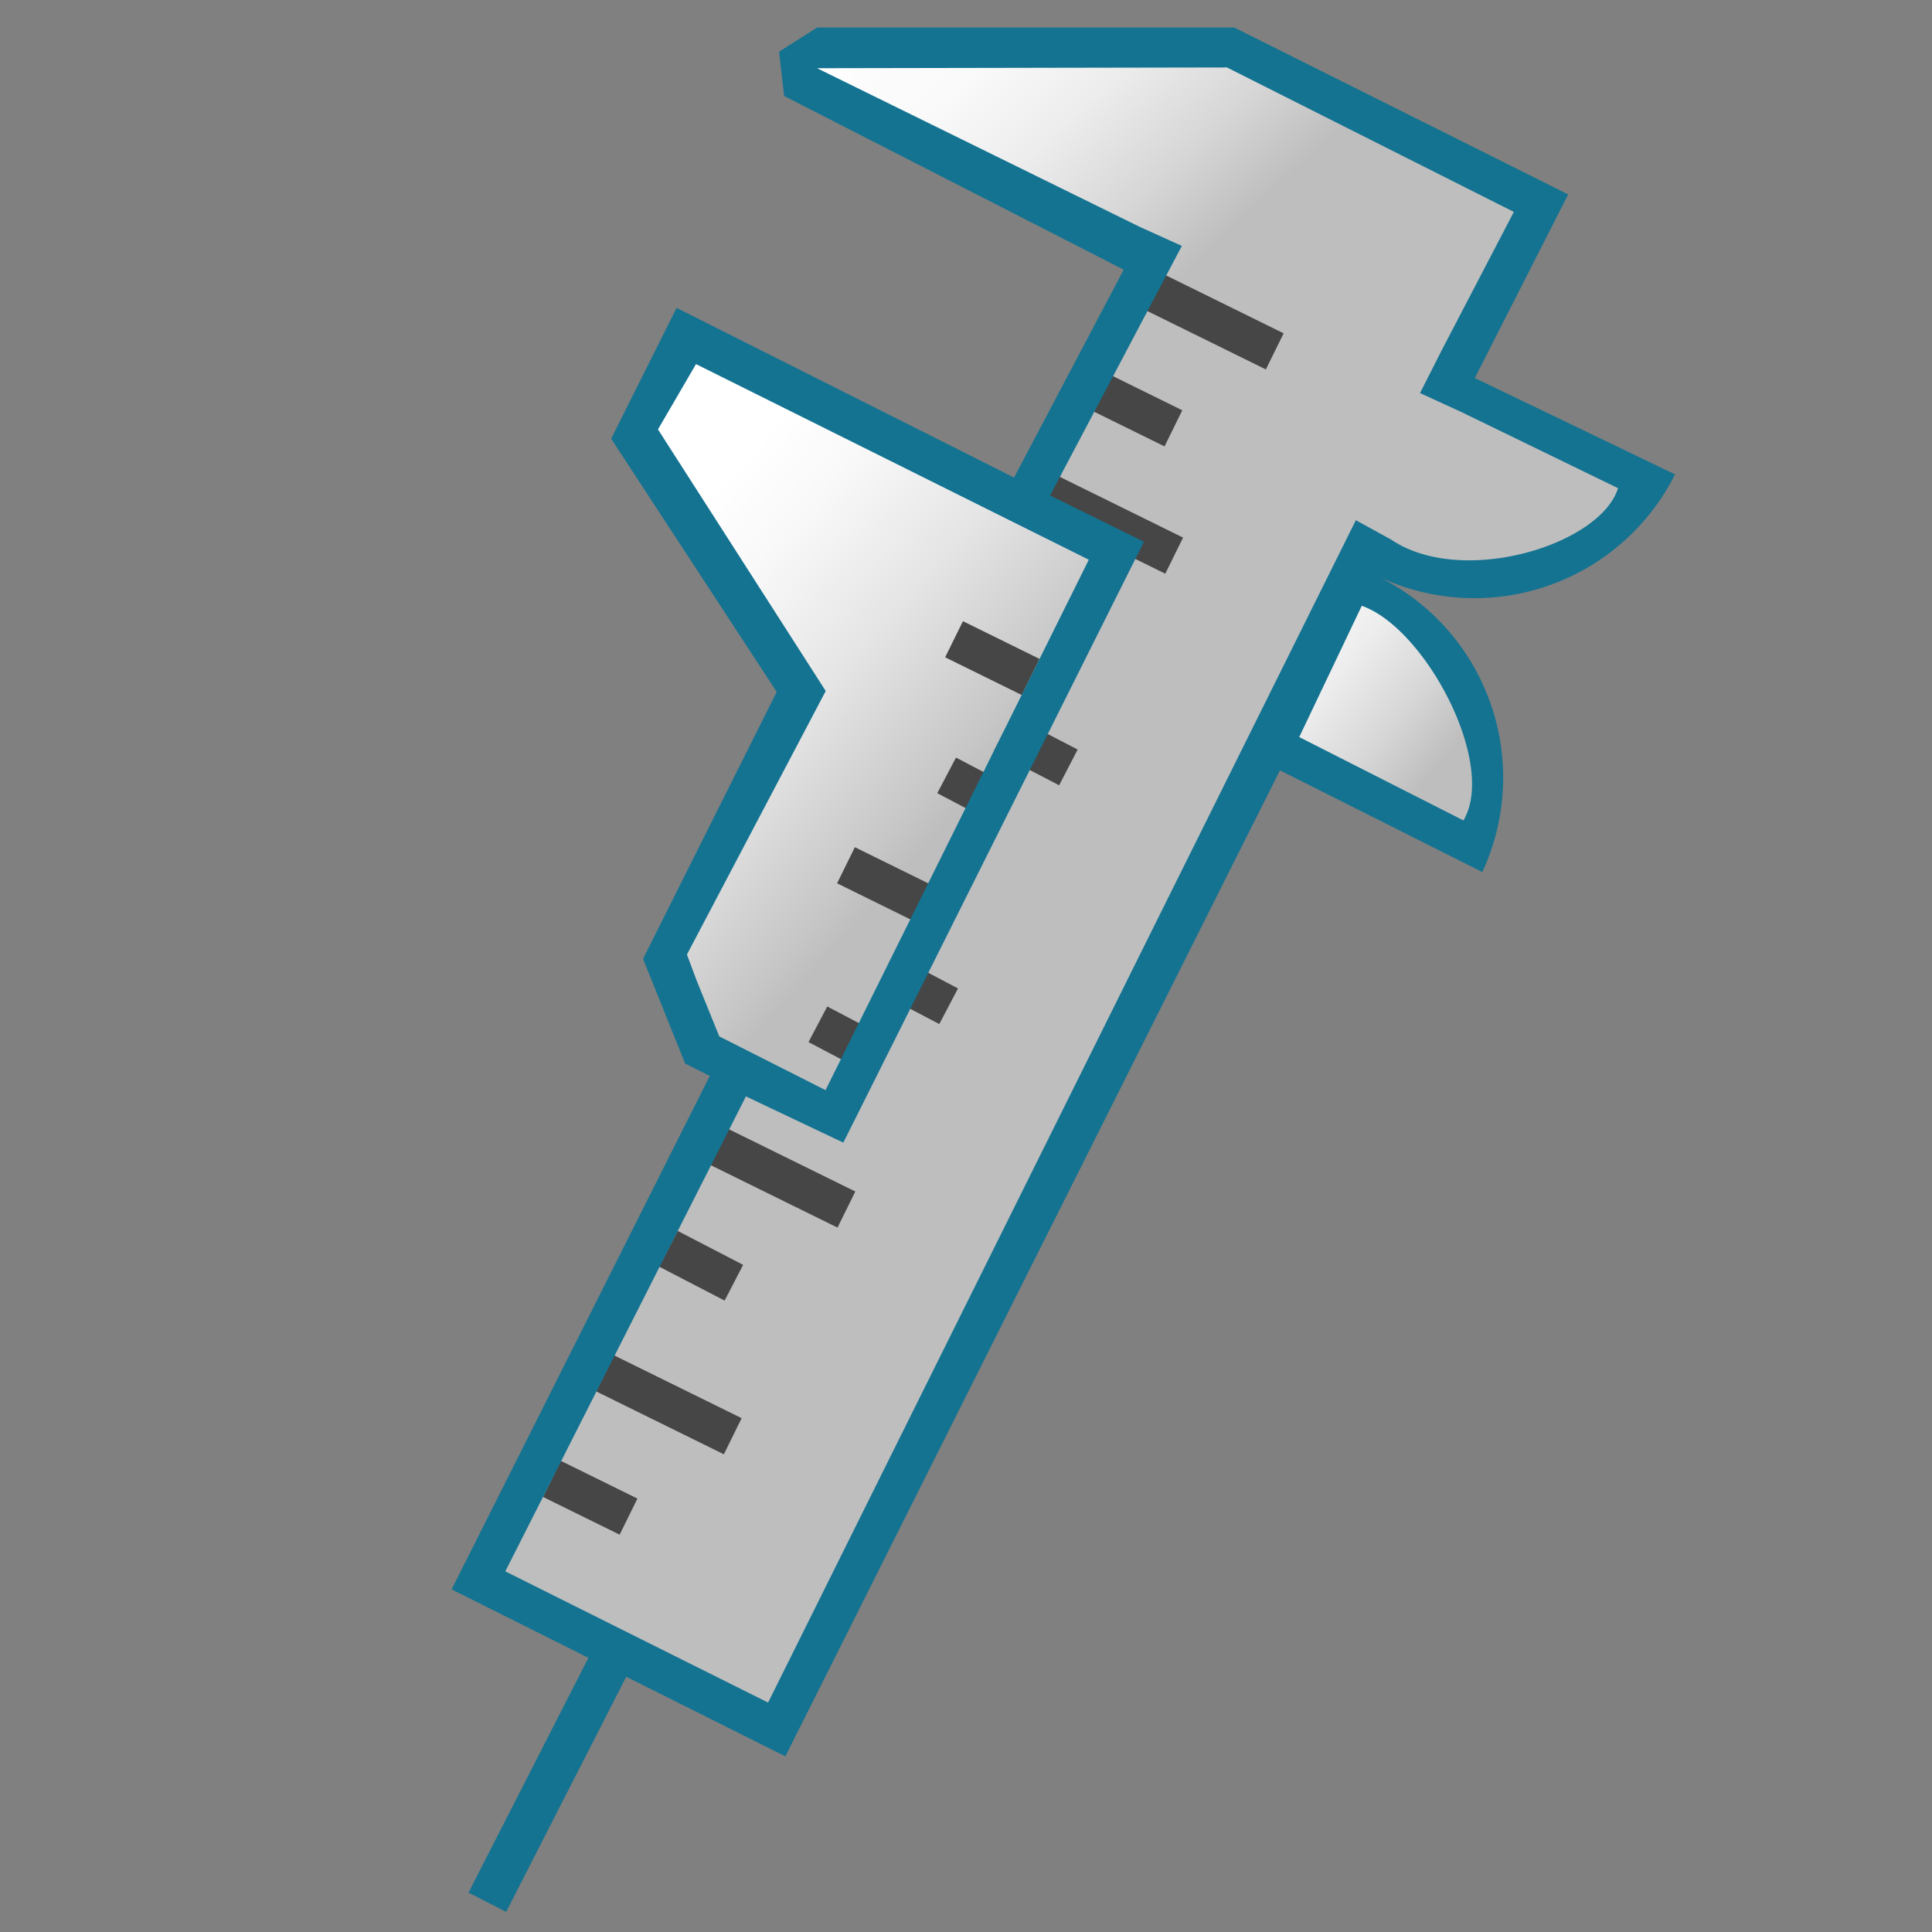 <svg id="Layer_1" data-name="Layer 1" xmlns="http://www.w3.org/2000/svg" xmlns:xlink="http://www.w3.org/1999/xlink" viewBox="0 0 48 48">
  <rect x="0" y="0" width="48" height="48" fill="#808080" stroke="none"/>
  <defs>
    <linearGradient id="linear-gradient" x1="13.033" y1="9.106" x2="19.558" y2="16.071" gradientUnits="userSpaceOnUse">
      <stop offset="0" stop-color="#fff"/>
      <stop offset="0.042" stop-color="#fcfcfc"/>
      <stop offset="0.232" stop-color="#fafafa"/>
      <stop offset="0.496" stop-color="#ededed"/>
      <stop offset="0.775" stop-color="#d6d6d6"/>
      <stop offset="1" stop-color="#bebebe"/>
    </linearGradient>
    <linearGradient id="linear-gradient-2" x1="30.657" y1="14.668" x2="35.87" y2="18.871" gradientUnits="userSpaceOnUse">
      <stop offset="0.232" stop-color="#fafafa"/>
      <stop offset="0.496" stop-color="#ededed"/>
      <stop offset="0.775" stop-color="#d6d6d6"/>
      <stop offset="1" stop-color="#bebebe"/>
    </linearGradient>
    <linearGradient id="linear-gradient-3" x1="15.957" y1="14.218" x2="23.267" y2="20.701" gradientUnits="userSpaceOnUse">
      <stop offset="0" stop-color="#fff"/>
      <stop offset="0.221" stop-color="#f8f8f8"/>
      <stop offset="0.541" stop-color="#e5e5e5"/>
      <stop offset="0.92" stop-color="#c6c6c6"/>
      <stop offset="1" stop-color="#bebebe"/>
    </linearGradient>
  </defs>
  <path id="path885" d="M15.905,40.874l-3.653-1.6,3.465-6.937,2.73-5.869,1.927.911c.446.222.57.134.587.116.078-.08,7.046-13.728,7.046-13.8a1.875,1.875,0,0,0-.74-.632c-.435-.219-1.1-.566-1.1-.585a17.857,17.857,0,0,1,1.293-3.486c.879-1.758,1.328-2.753,1.31-2.77s-3.2-1.589-5.134-2.56L19.865,1.569l6.645-.292,3.443-.055,2.106.314c.82.122,6.269,3.476,6.269,3.577a4.118,4.118,0,0,1-1.108,2l-.752,2.368,1.816,1.16a16.933,16.933,0,0,0,2.985,1.307,25.644,25.644,0,0,1-3.394,2.167,3.026,3.026,0,0,1-2.623-.238,8.243,8.243,0,0,0-1-.442c-.079-.015-1.263,3.879-7.317,14.062L19.687,42.645Z" fill="url(#linear-gradient)"/>
  <path id="path901" d="M34.3,19.482c-1.381-.767-2.534-1.417-2.561-1.445A16.966,16.966,0,0,1,33.374,14.7a5.443,5.443,0,0,1,2.451,1.853c.926,1.386,1.435,4.288.944,4.267C36.659,20.817,35.679,20.249,34.3,19.482Z" fill="url(#linear-gradient-2)"/>
  <path id="path897" d="M17.853,26.685,17.135,25.6l-.3-.681-.3-.681,1.629-3.62L19.636,17.2l-2.072-3.946L15.8,10.478l.185-.339c.1-.187,1.169-1.611,1.19-1.611s1.113.56,3.959,1.98l6.414,3.2-6.672,14.1C20.866,27.817,18.416,26.947,17.853,26.685Z" fill="url(#linear-gradient-3)"/>
  <rect id="rect883" x="10.3" y="43.785" width="6.627" height="1.051" transform="translate(-32.04 36.285) rotate(-62.952)" fill="#147391"/>
  <line id="line23-5" x1="13.713" y1="36.743" x2="15.616" y2="37.68" fill="none" stroke="#464646" stroke-linejoin="round"/>
  <line id="line25-9" x1="17.857" y1="28.489" x2="21.029" y2="30.051" fill="none" stroke="#464646" stroke-linejoin="round"/>
  <line id="line21-1" x1="26" y1="12.242" x2="29.172" y2="13.805" fill="none" stroke="#464646" stroke-linejoin="round"/>
  <line id="line23-4" x1="27.25" y1="9.705" x2="29.153" y2="10.642" fill="none" stroke="#464646" stroke-linejoin="round"/>
  <line id="line25-5" x1="28.5" y1="7.168" x2="31.671" y2="8.73" fill="none" stroke="#464646" stroke-linejoin="round"/>
  <path id="line21-18" d="M24.918,18.223l1.626.843" fill="none" stroke="#464646" stroke-linejoin="round"/>
  <path id="line21-18-07" d="M22.033,24.193,23.569,25" fill="none" stroke="#464646" stroke-linejoin="round"/>
  <path id="line21-18-07-5" d="M16.607,31.026l1.626.843" fill="none" stroke="#464646" stroke-linejoin="round"/>
  <line id="line23-8" x1="23.703" y1="15.882" x2="25.606" y2="16.819" fill="none" stroke="#464646" stroke-linejoin="round"/>
  <line id="line23-7" x1="21.018" y1="21.497" x2="22.921" y2="22.434" fill="none" stroke="#464646" stroke-linejoin="round"/>
  <line id="line21-2" x1="15.034" y1="34.121" x2="18.205" y2="35.683" fill="none" stroke="#464646" stroke-linejoin="round"/>
  <path id="line21-18-07-3" d="M23.519,19.264l1.536.807" fill="none" stroke="#464646" stroke-linejoin="round"/>
  <path id="line21-18-07-3-5" d="M20.32,25.448l1.535.808" fill="none" stroke="#464646" stroke-linejoin="round"/>
  <path id="path868" d="M20.3.684l-.944.6.125,1.1L27.918,6.7l-2.724,5.165L16.81,7.649,15.184,10.9l4.113,6.29-3.269,6.528-.051.106,1.045,2.6.612.307L11.22,39.488l8.292,4.148L31.8,19.139l5.028,2.527a5.574,5.574,0,0,0-2.691-7.393,5.578,5.578,0,0,0,7.479-2.487L36.641,9.392l2.32-4.561L32.323,1.513,30.665.684Zm0,1.011,10.184-.019,7.127,3.589L35.82,8.7l-.54,1.066,1.032.473L40.2,12.129c-.443,1.416-3.882,2.463-5.636,1.278l-.878-.483L19.083,42.3,12.554,39.04l5.978-11.8,2.42,1.148,7.469-14.928L26.089,12.31l3.274-6.2-1.047-.474ZM17.292,9.046l9.759,4.86L20.51,27.084l-2.64-1.335L17.3,24.341l-.233-.626,3.448-6.547-4.168-6.5Zm16.541,6.005c1.578.553,3.363,3.918,2.526,5.332l-4.08-2.071Z" fill="#147391"/>
</svg>
